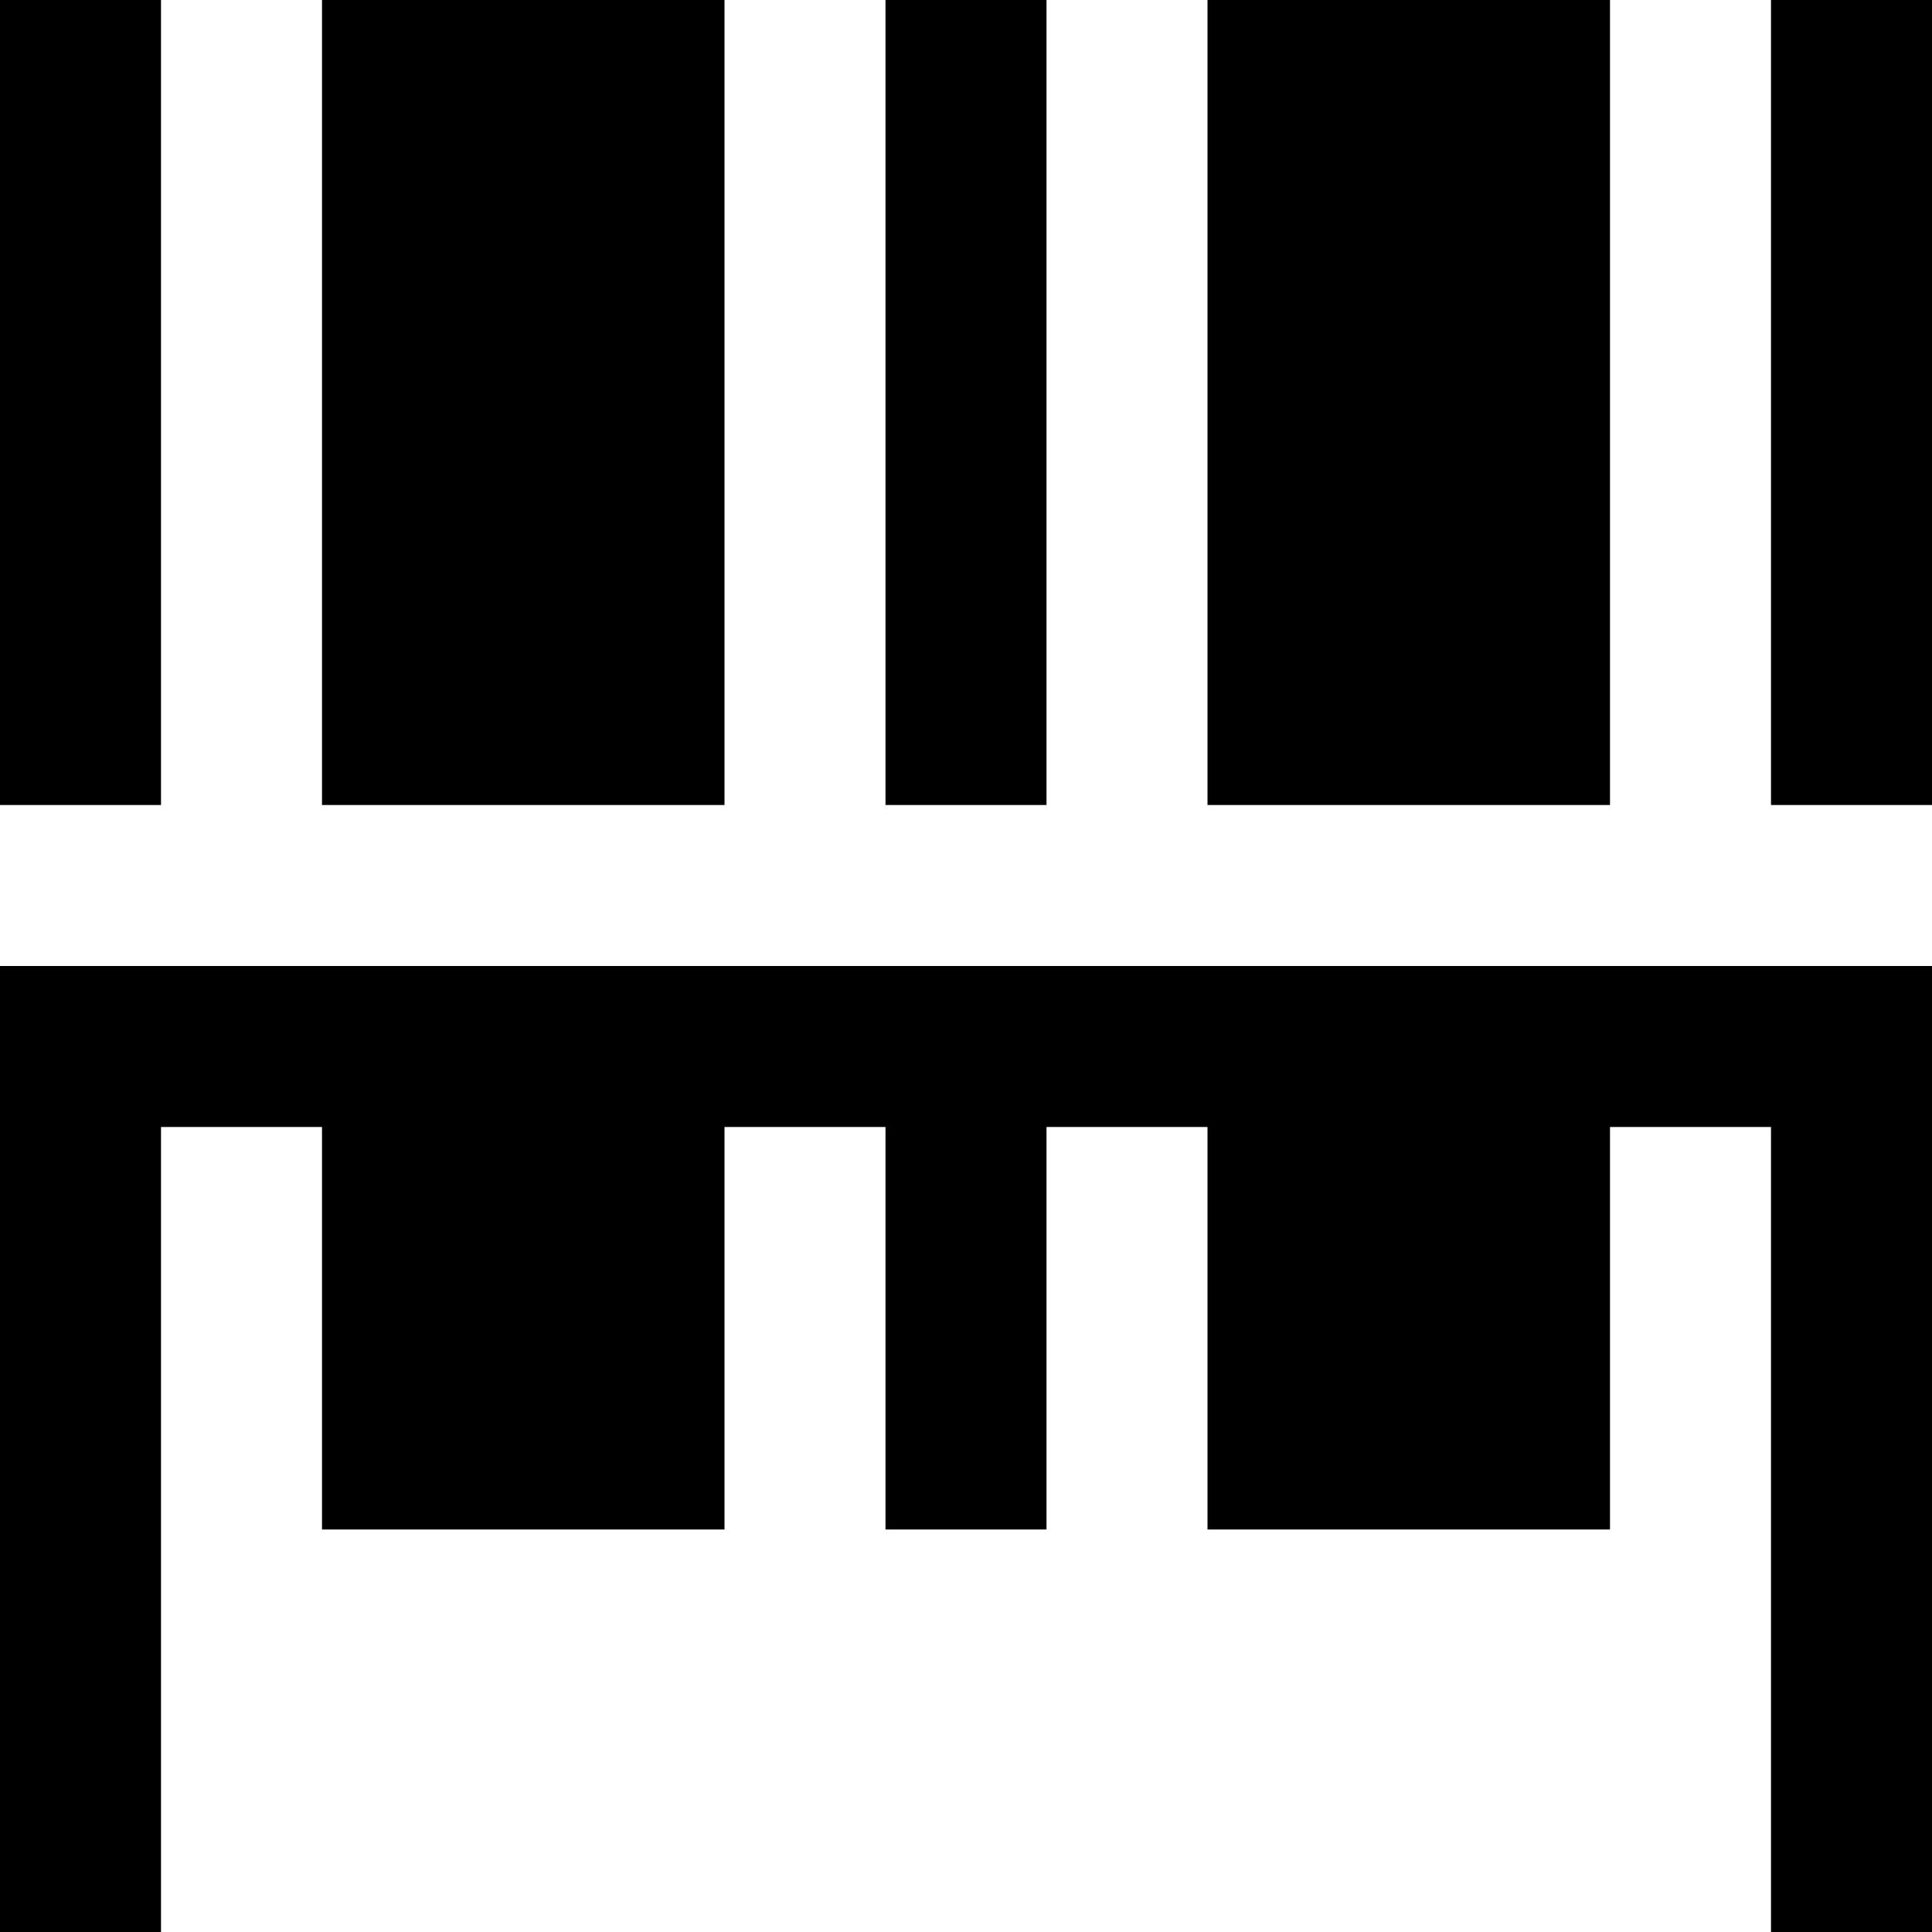 <svg xmlns="http://www.w3.org/2000/svg" width="24" height="24" viewBox="0 0 24 24">
  <title>shopping-24px-glyph_barcode-scan</title>
  <rect x="15" width="5" height="10"/>
  <rect x="4" width="5" height="10"/>
  <polygon points="0 24 2 24 2 14 4 14 4 19 9 19 9 14 11 14 11 19 13 19 13 14 15 14 15 19 20 19 20 14 22 14 22 24 24 24 24 12 0 12 0 24"/>
  <rect width="2" height="10"/>
  <rect x="11" width="2" height="10"/>
  <rect x="22" width="2" height="10"/>
</svg>
